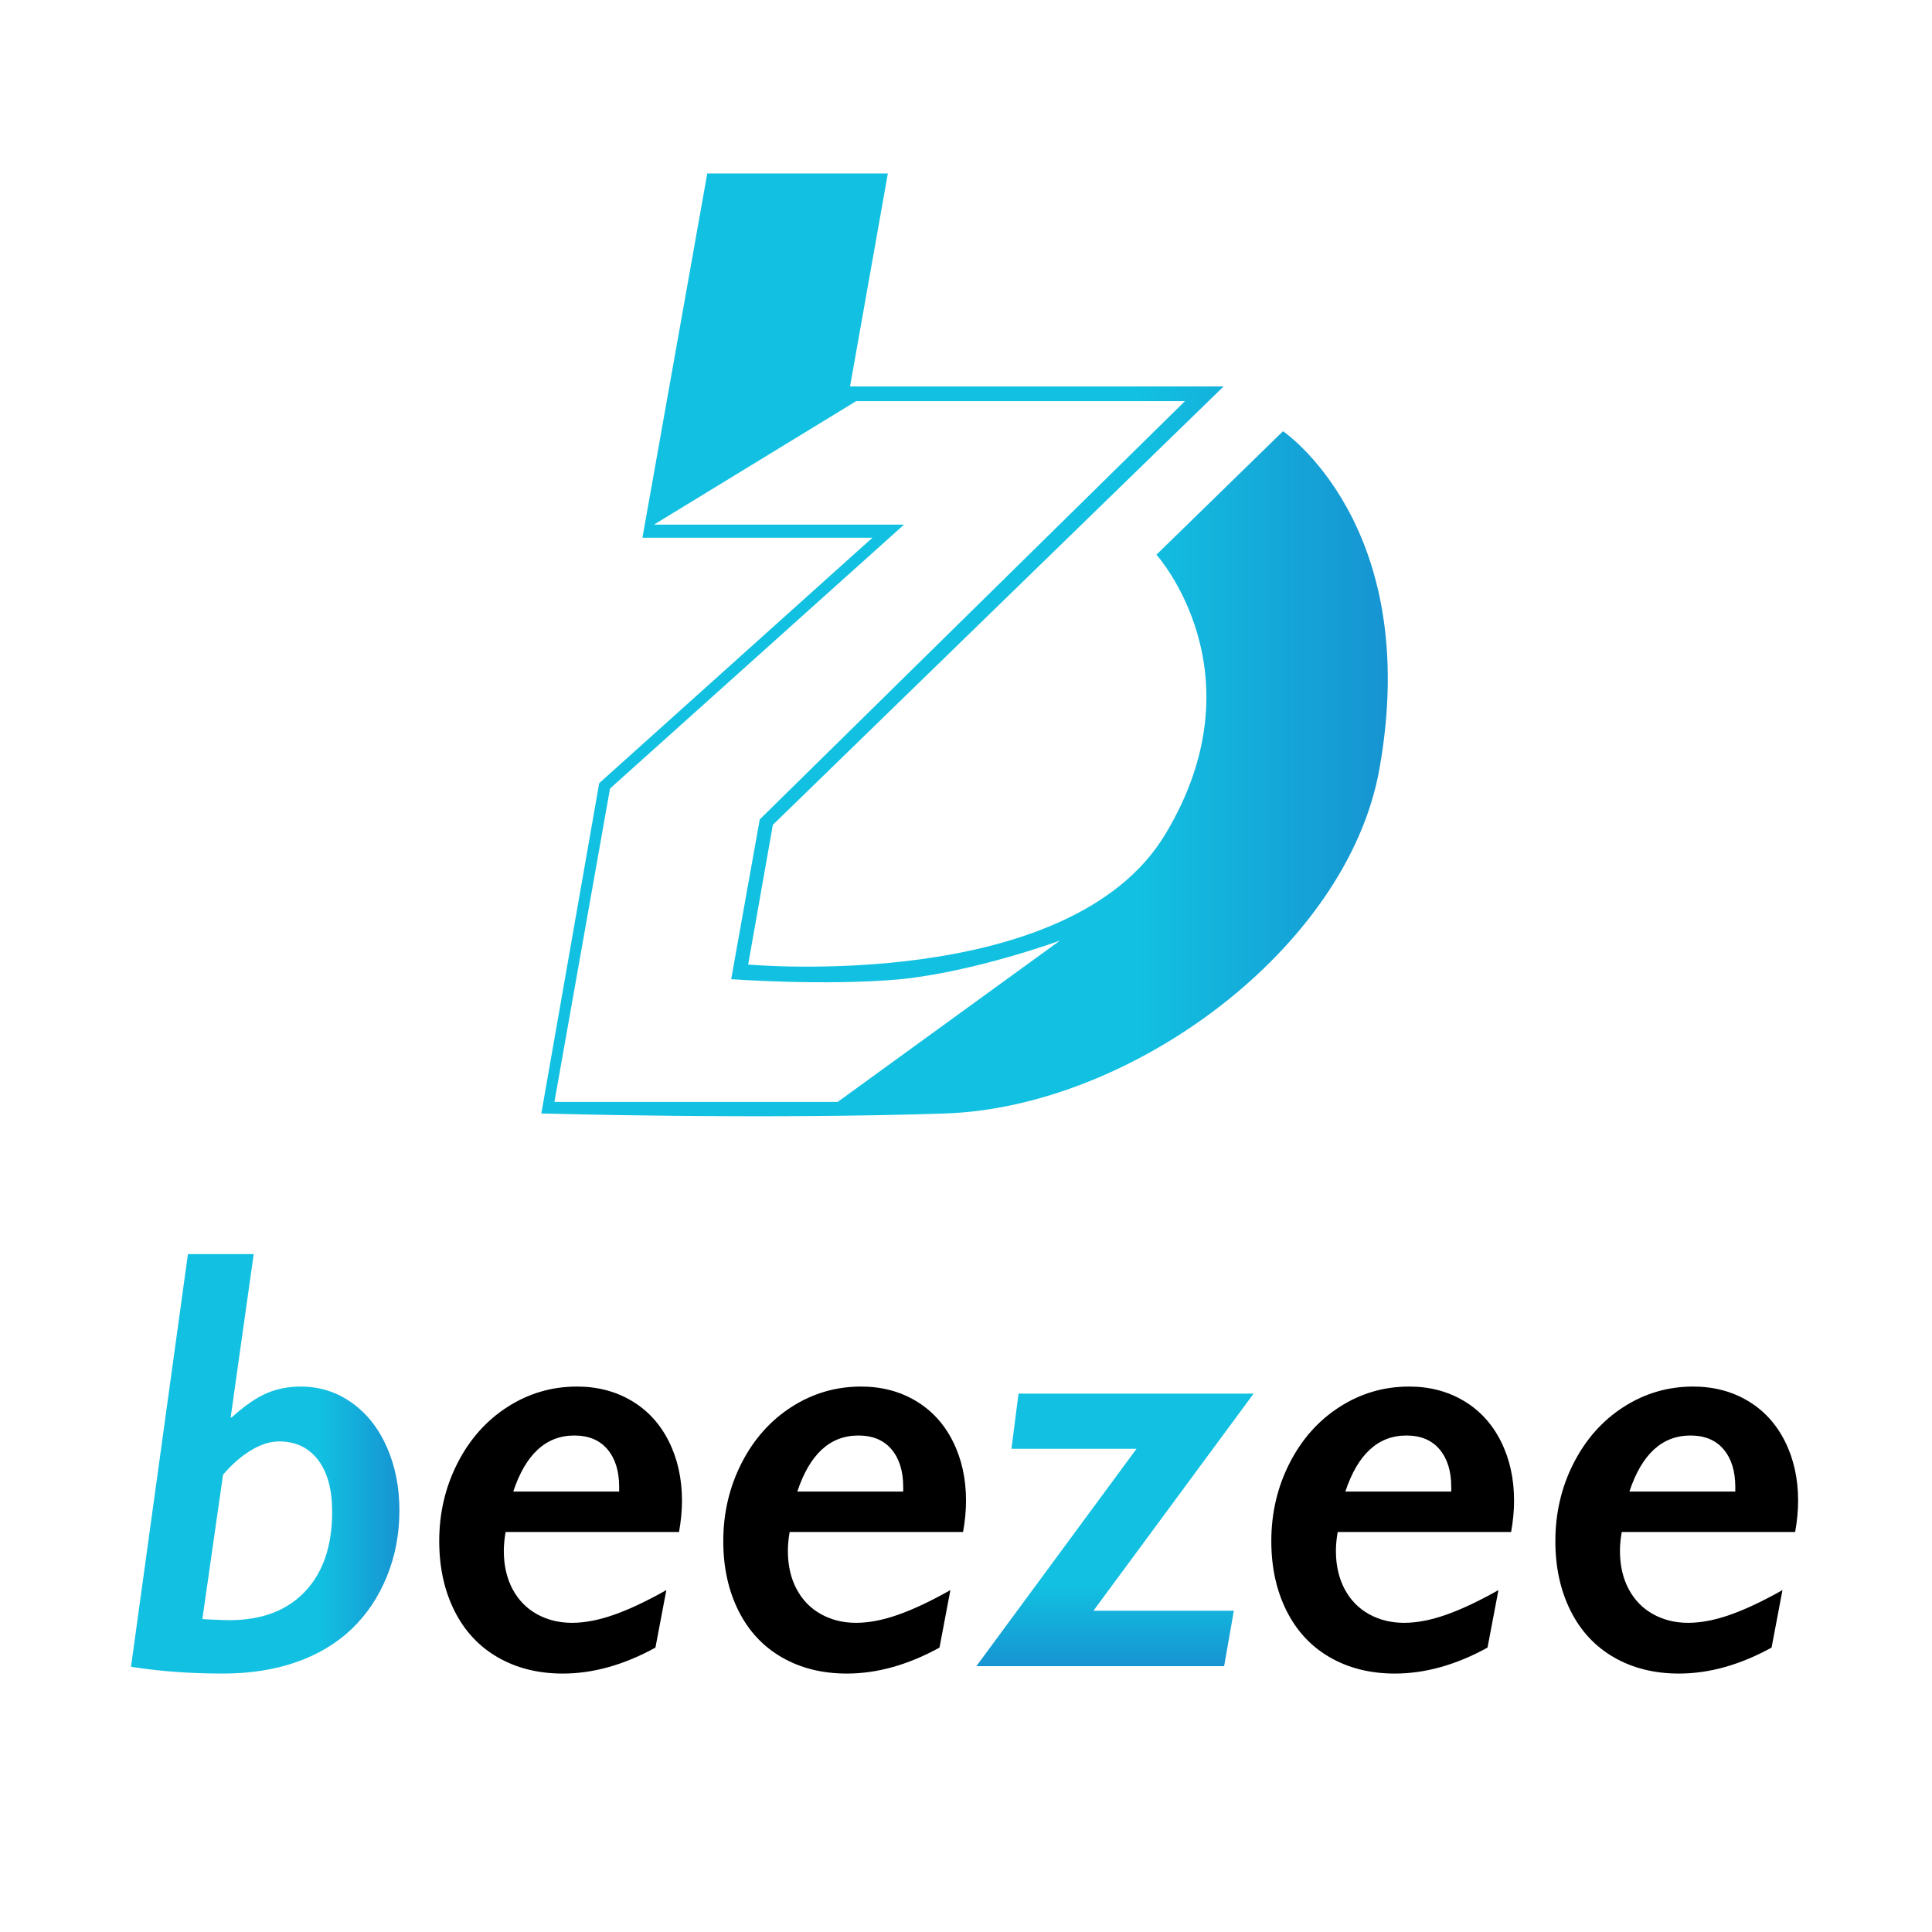 <?xml version="1.0" encoding="UTF-8" standalone="no"?><!DOCTYPE svg PUBLIC "-//W3C//DTD SVG 1.1//EN" "http://www.w3.org/Graphics/SVG/1.1/DTD/svg11.dtd"><svg width="100%" height="100%" viewBox="0 0 613 613" version="1.1" xmlns="http://www.w3.org/2000/svg" xmlns:xlink="http://www.w3.org/1999/xlink" xml:space="preserve" xmlns:serif="http://www.serif.com/" style="fill-rule:evenodd;clip-rule:evenodd;stroke-linejoin:round;stroke-miterlimit:2;"><rect id="Gradient-Positive" serif:id="Gradient Positive" x="0" y="0" width="612.083" height="612.917" style="fill:none;"/><path d="M105.391,479.618c-0,-7.05 -1.498,-12.525 -4.493,-16.424c-2.994,-3.9 -7.112,-5.849 -12.353,-5.849c-2.87,-0 -5.88,0.967 -9.031,2.901c-3.151,1.934 -6.068,4.492 -8.751,7.674l-6.551,45.764c0.25,0.062 1.529,0.14 3.837,0.234c2.309,0.094 3.9,0.14 4.773,0.14c10.232,0 18.219,-3.026 23.959,-9.078c5.74,-6.052 8.61,-14.506 8.61,-25.362Zm21.338,-0.374c-0,7.487 -1.342,14.506 -4.025,21.057c-2.683,6.551 -6.426,12.104 -11.23,16.659c-4.804,4.554 -10.654,8.033 -17.548,10.435c-6.894,2.402 -14.615,3.603 -23.163,3.603c-10.481,-0 -20.214,-0.718 -29.199,-2.153l18.062,-130.928l20.87,-0l-7.299,51.753l0.093,0.094l0.281,-0.094c3.931,-3.556 7.549,-6.067 10.856,-7.533c3.307,-1.467 6.988,-2.2 11.043,-2.2c5.928,0 11.293,1.701 16.097,5.101c4.805,3.4 8.532,8.111 11.184,14.132c2.652,6.02 3.978,12.712 3.978,20.074Z" style="fill:url(#_Linear1);fill-rule:nonzero;"/><path d="M183.068,439.937c6.489,0 12.276,1.513 17.36,4.539c5.085,3.026 9.016,7.316 11.792,12.869c2.777,5.552 4.165,11.823 4.165,18.811c0,3.119 -0.312,6.426 -0.936,9.92l-55.029,-0c-0.374,2.184 -0.562,4.18 -0.562,5.989c0,4.617 0.921,8.657 2.761,12.12c1.841,3.463 4.414,6.114 7.721,7.955c3.307,1.84 7.019,2.761 11.137,2.761c4.055,-0 8.516,-0.858 13.383,-2.574c4.867,-1.716 10.388,-4.321 16.565,-7.814l-3.463,18.249c-9.982,5.49 -19.778,8.236 -29.386,8.236c-7.799,-0 -14.678,-1.716 -20.636,-5.148c-5.959,-3.431 -10.544,-8.36 -13.757,-14.786c-3.214,-6.427 -4.82,-13.789 -4.82,-22.087c-0,-8.922 1.934,-17.173 5.802,-24.754c3.868,-7.58 9.156,-13.523 15.863,-17.828c6.707,-4.305 14.054,-6.458 22.04,-6.458Zm13.383,33.317l0,-1.497c0,-4.991 -1.232,-8.953 -3.697,-11.886c-2.464,-2.932 -5.974,-4.398 -10.528,-4.398c-8.985,-0 -15.442,5.927 -19.373,17.781l33.598,0Z" style="fill-rule:nonzero;"/><path d="M273.193,439.937c6.488,0 12.275,1.513 17.36,4.539c5.085,3.026 9.016,7.316 11.792,12.869c2.776,5.552 4.165,11.823 4.165,18.811c-0,3.119 -0.312,6.426 -0.936,9.92l-55.03,-0c-0.374,2.184 -0.561,4.18 -0.561,5.989c-0,4.617 0.92,8.657 2.761,12.12c1.84,3.463 4.414,6.114 7.721,7.955c3.306,1.84 7.019,2.761 11.137,2.761c4.055,-0 8.516,-0.858 13.383,-2.574c4.866,-1.716 10.388,-4.321 16.564,-7.814l-3.462,18.249c-9.983,5.49 -19.778,8.236 -29.387,8.236c-7.799,-0 -14.677,-1.716 -20.636,-5.148c-5.958,-3.431 -10.544,-8.36 -13.757,-14.786c-3.213,-6.427 -4.82,-13.789 -4.82,-22.087c0,-8.922 1.934,-17.173 5.803,-24.754c3.868,-7.58 9.156,-13.523 15.863,-17.828c6.707,-4.305 14.053,-6.458 22.04,-6.458Zm13.383,33.317l-0,-1.497c-0,-4.991 -1.233,-8.953 -3.697,-11.886c-2.465,-2.932 -5.974,-4.398 -10.529,-4.398c-8.984,-0 -15.442,5.927 -19.372,17.781l33.598,0Z" style="fill-rule:nonzero;"/><path d="M397.757,442.183l-50.818,68.881l44.548,-0l-3.089,17.594l-78.613,0l50.818,-68.974l-39.681,0l2.246,-17.501l74.589,0Z" style="fill:url(#_Linear2);fill-rule:nonzero;"/><path d="M447.078,439.937c6.488,0 12.275,1.513 17.36,4.539c5.085,3.026 9.016,7.316 11.792,12.869c2.776,5.552 4.165,11.823 4.165,18.811c-0,3.119 -0.312,6.426 -0.936,9.92l-55.029,-0c-0.375,2.184 -0.562,4.18 -0.562,5.989c0,4.617 0.92,8.657 2.761,12.12c1.84,3.463 4.414,6.114 7.721,7.955c3.307,1.84 7.019,2.761 11.137,2.761c4.055,-0 8.516,-0.858 13.383,-2.574c4.866,-1.716 10.388,-4.321 16.565,-7.814l-3.463,18.249c-9.983,5.49 -19.778,8.236 -29.387,8.236c-7.798,-0 -14.677,-1.716 -20.636,-5.148c-5.958,-3.431 -10.544,-8.36 -13.757,-14.786c-3.213,-6.427 -4.82,-13.789 -4.82,-22.087c0,-8.922 1.935,-17.173 5.803,-24.754c3.868,-7.58 9.156,-13.523 15.863,-17.828c6.707,-4.305 14.054,-6.458 22.04,-6.458Zm13.383,33.317l-0,-1.497c-0,-4.991 -1.233,-8.953 -3.697,-11.886c-2.465,-2.932 -5.974,-4.398 -10.529,-4.398c-8.984,-0 -15.442,5.927 -19.372,17.781l33.598,0Z" style="fill-rule:nonzero;"/><path d="M537.202,439.937c6.489,0 12.276,1.513 17.361,4.539c5.084,3.026 9.015,7.316 11.792,12.869c2.776,5.552 4.164,11.823 4.164,18.811c0,3.119 -0.312,6.426 -0.936,9.92l-55.029,-0c-0.374,2.184 -0.561,4.18 -0.561,5.989c-0,4.617 0.92,8.657 2.76,12.12c1.841,3.463 4.415,6.114 7.721,7.955c3.307,1.84 7.019,2.761 11.137,2.761c4.056,-0 8.517,-0.858 13.383,-2.574c4.867,-1.716 10.388,-4.321 16.565,-7.814l-3.463,18.249c-9.982,5.49 -19.778,8.236 -29.386,8.236c-7.799,-0 -14.678,-1.716 -20.636,-5.148c-5.958,-3.431 -10.544,-8.36 -13.757,-14.786c-3.214,-6.427 -4.82,-13.789 -4.82,-22.087c-0,-8.922 1.934,-17.173 5.802,-24.754c3.869,-7.58 9.156,-13.523 15.863,-17.828c6.707,-4.305 14.054,-6.458 22.04,-6.458Zm13.383,33.317l0,-1.497c0,-4.991 -1.232,-8.953 -3.697,-11.886c-2.464,-2.932 -5.974,-4.398 -10.528,-4.398c-8.985,-0 -15.442,5.927 -19.373,17.781l33.598,0Z" style="fill-rule:nonzero;"/><path d="M265.788,349.621l-89.873,0l17.634,-99.42l93.298,-83.749l-79.342,-0l64.161,-39.182l104.319,0l-134.93,132.727l-9.06,50.689c0,-0 30.119,2.203 53.874,-0c23.752,-2.447 50.445,-12.243 50.445,-12.243l-70.526,51.178Zm141.297,-212.799l-40.16,39.18c-0,-0 33.793,37.467 2.693,88.894c-30.611,50.443 -132.237,41.137 -132.237,41.137l7.835,-44.322l143.014,-139.094l-118.524,0l11.999,-67.586l-57.302,-0l-20.57,115.585l72.973,-0l-86.688,77.871l-18.364,104.809c0,-0 69.301,1.96 128.074,-0c59.016,-1.958 127.827,-52.406 137.868,-109.462c13.714,-77.139 -30.611,-107.012 -30.611,-107.012Z" style="fill:url(#_Linear3);"/><defs><linearGradient id="_Linear1" x1="0" y1="0" x2="1" y2="0" gradientUnits="userSpaceOnUse" gradientTransform="matrix(85.164,0,0,-119.485,41.564,464.457)"><stop offset="0" style="stop-color:#12c1e1;stop-opacity:1"/><stop offset="0.7" style="stop-color:#12c1e1;stop-opacity:1"/><stop offset="1" style="stop-color:#1694d2;stop-opacity:1"/></linearGradient><linearGradient id="_Linear2" x1="0" y1="0" x2="1" y2="0" gradientUnits="userSpaceOnUse" gradientTransform="matrix(5.29504e-15,86.475,-86.475,5.29504e-15,333.429,442.183)"><stop offset="0" style="stop-color:#12c1e1;stop-opacity:1"/><stop offset="0.7" style="stop-color:#12c1e1;stop-opacity:1"/><stop offset="1" style="stop-color:#1694d2;stop-opacity:1"/></linearGradient><linearGradient id="_Linear3" x1="0" y1="0" x2="1" y2="0" gradientUnits="userSpaceOnUse" gradientTransform="matrix(268.575,0,0,-268.575,171.754,204.598)"><stop offset="0" style="stop-color:#12c1e1;stop-opacity:1"/><stop offset="0.7" style="stop-color:#12c1e1;stop-opacity:1"/><stop offset="1" style="stop-color:#1694d2;stop-opacity:1"/></linearGradient></defs></svg>